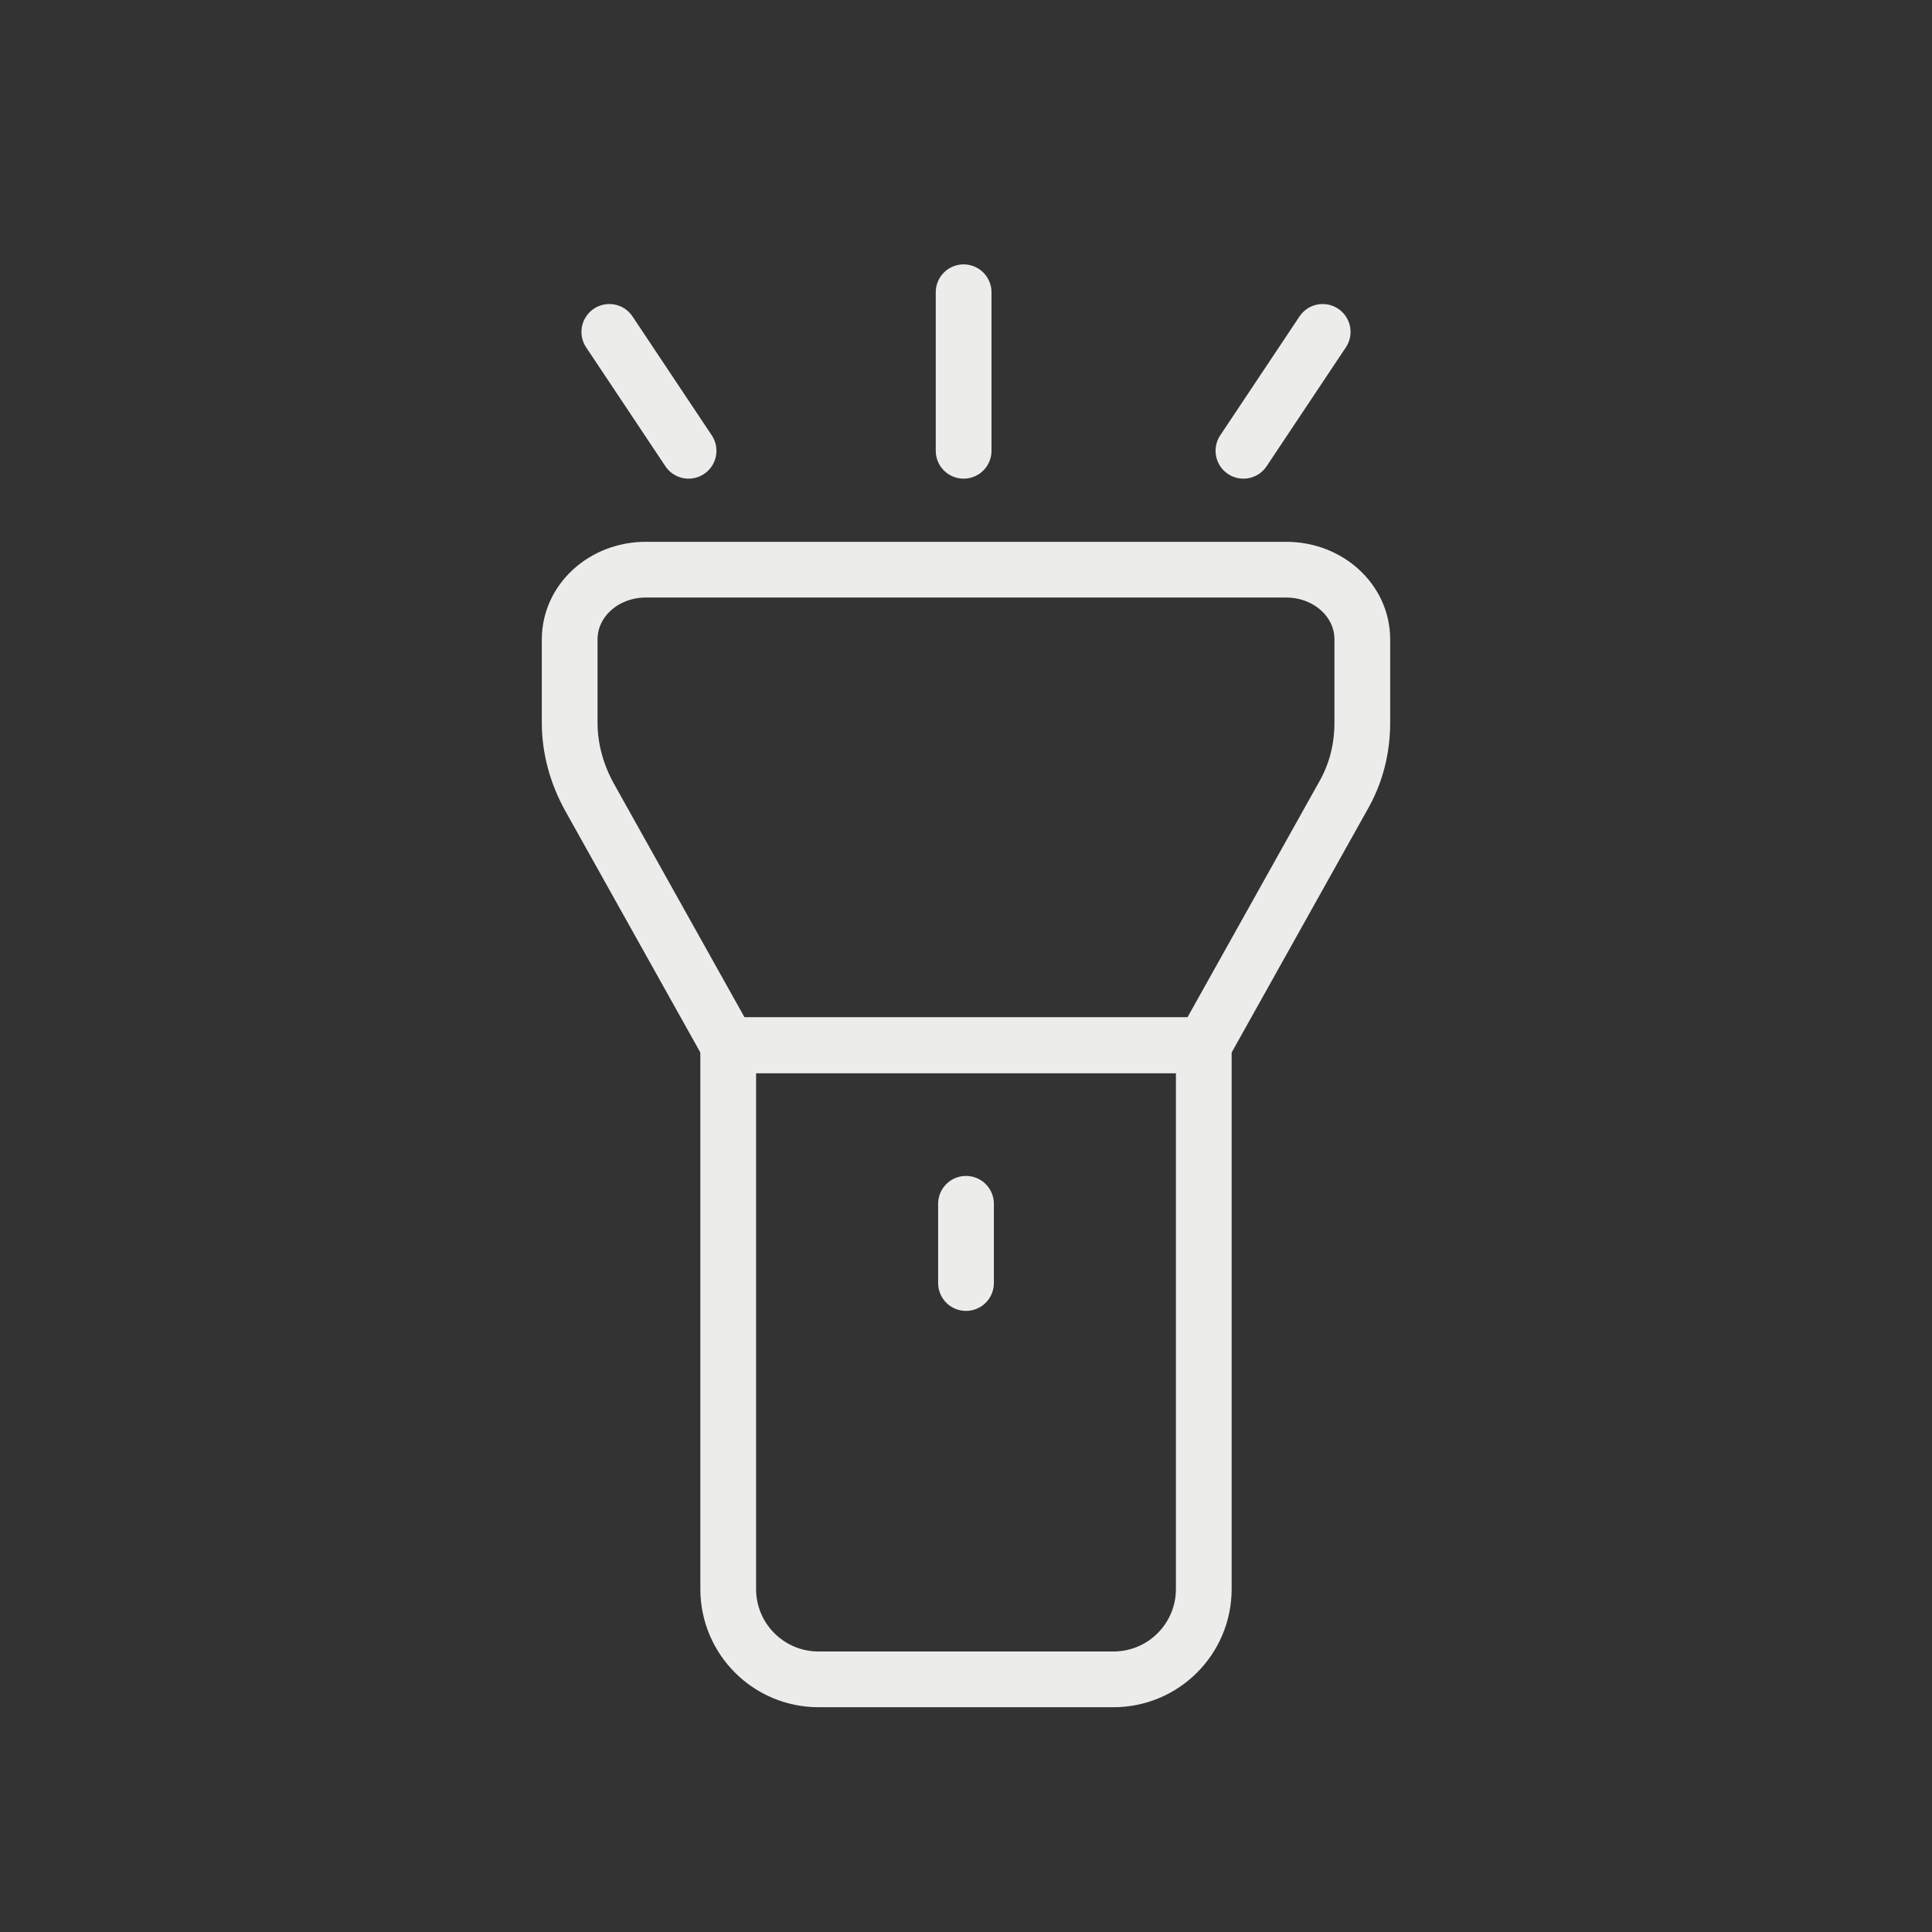 <svg width="52" height="52" viewBox="0 0 52 52" fill="none" xmlns="http://www.w3.org/2000/svg">
<rect x="0" y="0" width="52" height="52" fill="#333333" stroke="none"/>
<path d="M19.6 28.133H32.4V42.768C32.4 44.112 31.312 45.2 29.968 45.2H22.032C20.688 45.2 19.6 44.112 19.6 42.768V28.133Z" stroke="#ECEDEB" stroke-width="1.5" stroke-miterlimit="10"/>
<path d="M15.333 17.21V19.45C15.333 20.154 15.525 20.837 15.867 21.456L19.6 28.133H32.4L36.133 21.456C36.496 20.837 36.667 20.154 36.667 19.45V17.21C36.667 16.165 35.749 15.333 34.619 15.333H17.381C16.251 15.333 15.333 16.165 15.333 17.21Z" stroke="#ECEDEB" stroke-width="1.5" stroke-miterlimit="10"/>
<path d="M26 32.4V34.533" stroke="#ECEDEB" stroke-width="1.5" stroke-miterlimit="10" stroke-linecap="round"/>
<path d="M25.936 7.866V12.133" stroke="#ECEDEB" stroke-width="1.5" stroke-miterlimit="10" stroke-linecap="round"/>
<path d="M35.6 8.933L33.467 12.133" stroke="#ECEDEB" stroke-width="1.5" stroke-miterlimit="10" stroke-linecap="round"/>
<path d="M16.4 8.933L18.533 12.133" stroke="#ECEDEB" stroke-width="1.5" stroke-miterlimit="10" stroke-linecap="round"/>
</svg>
